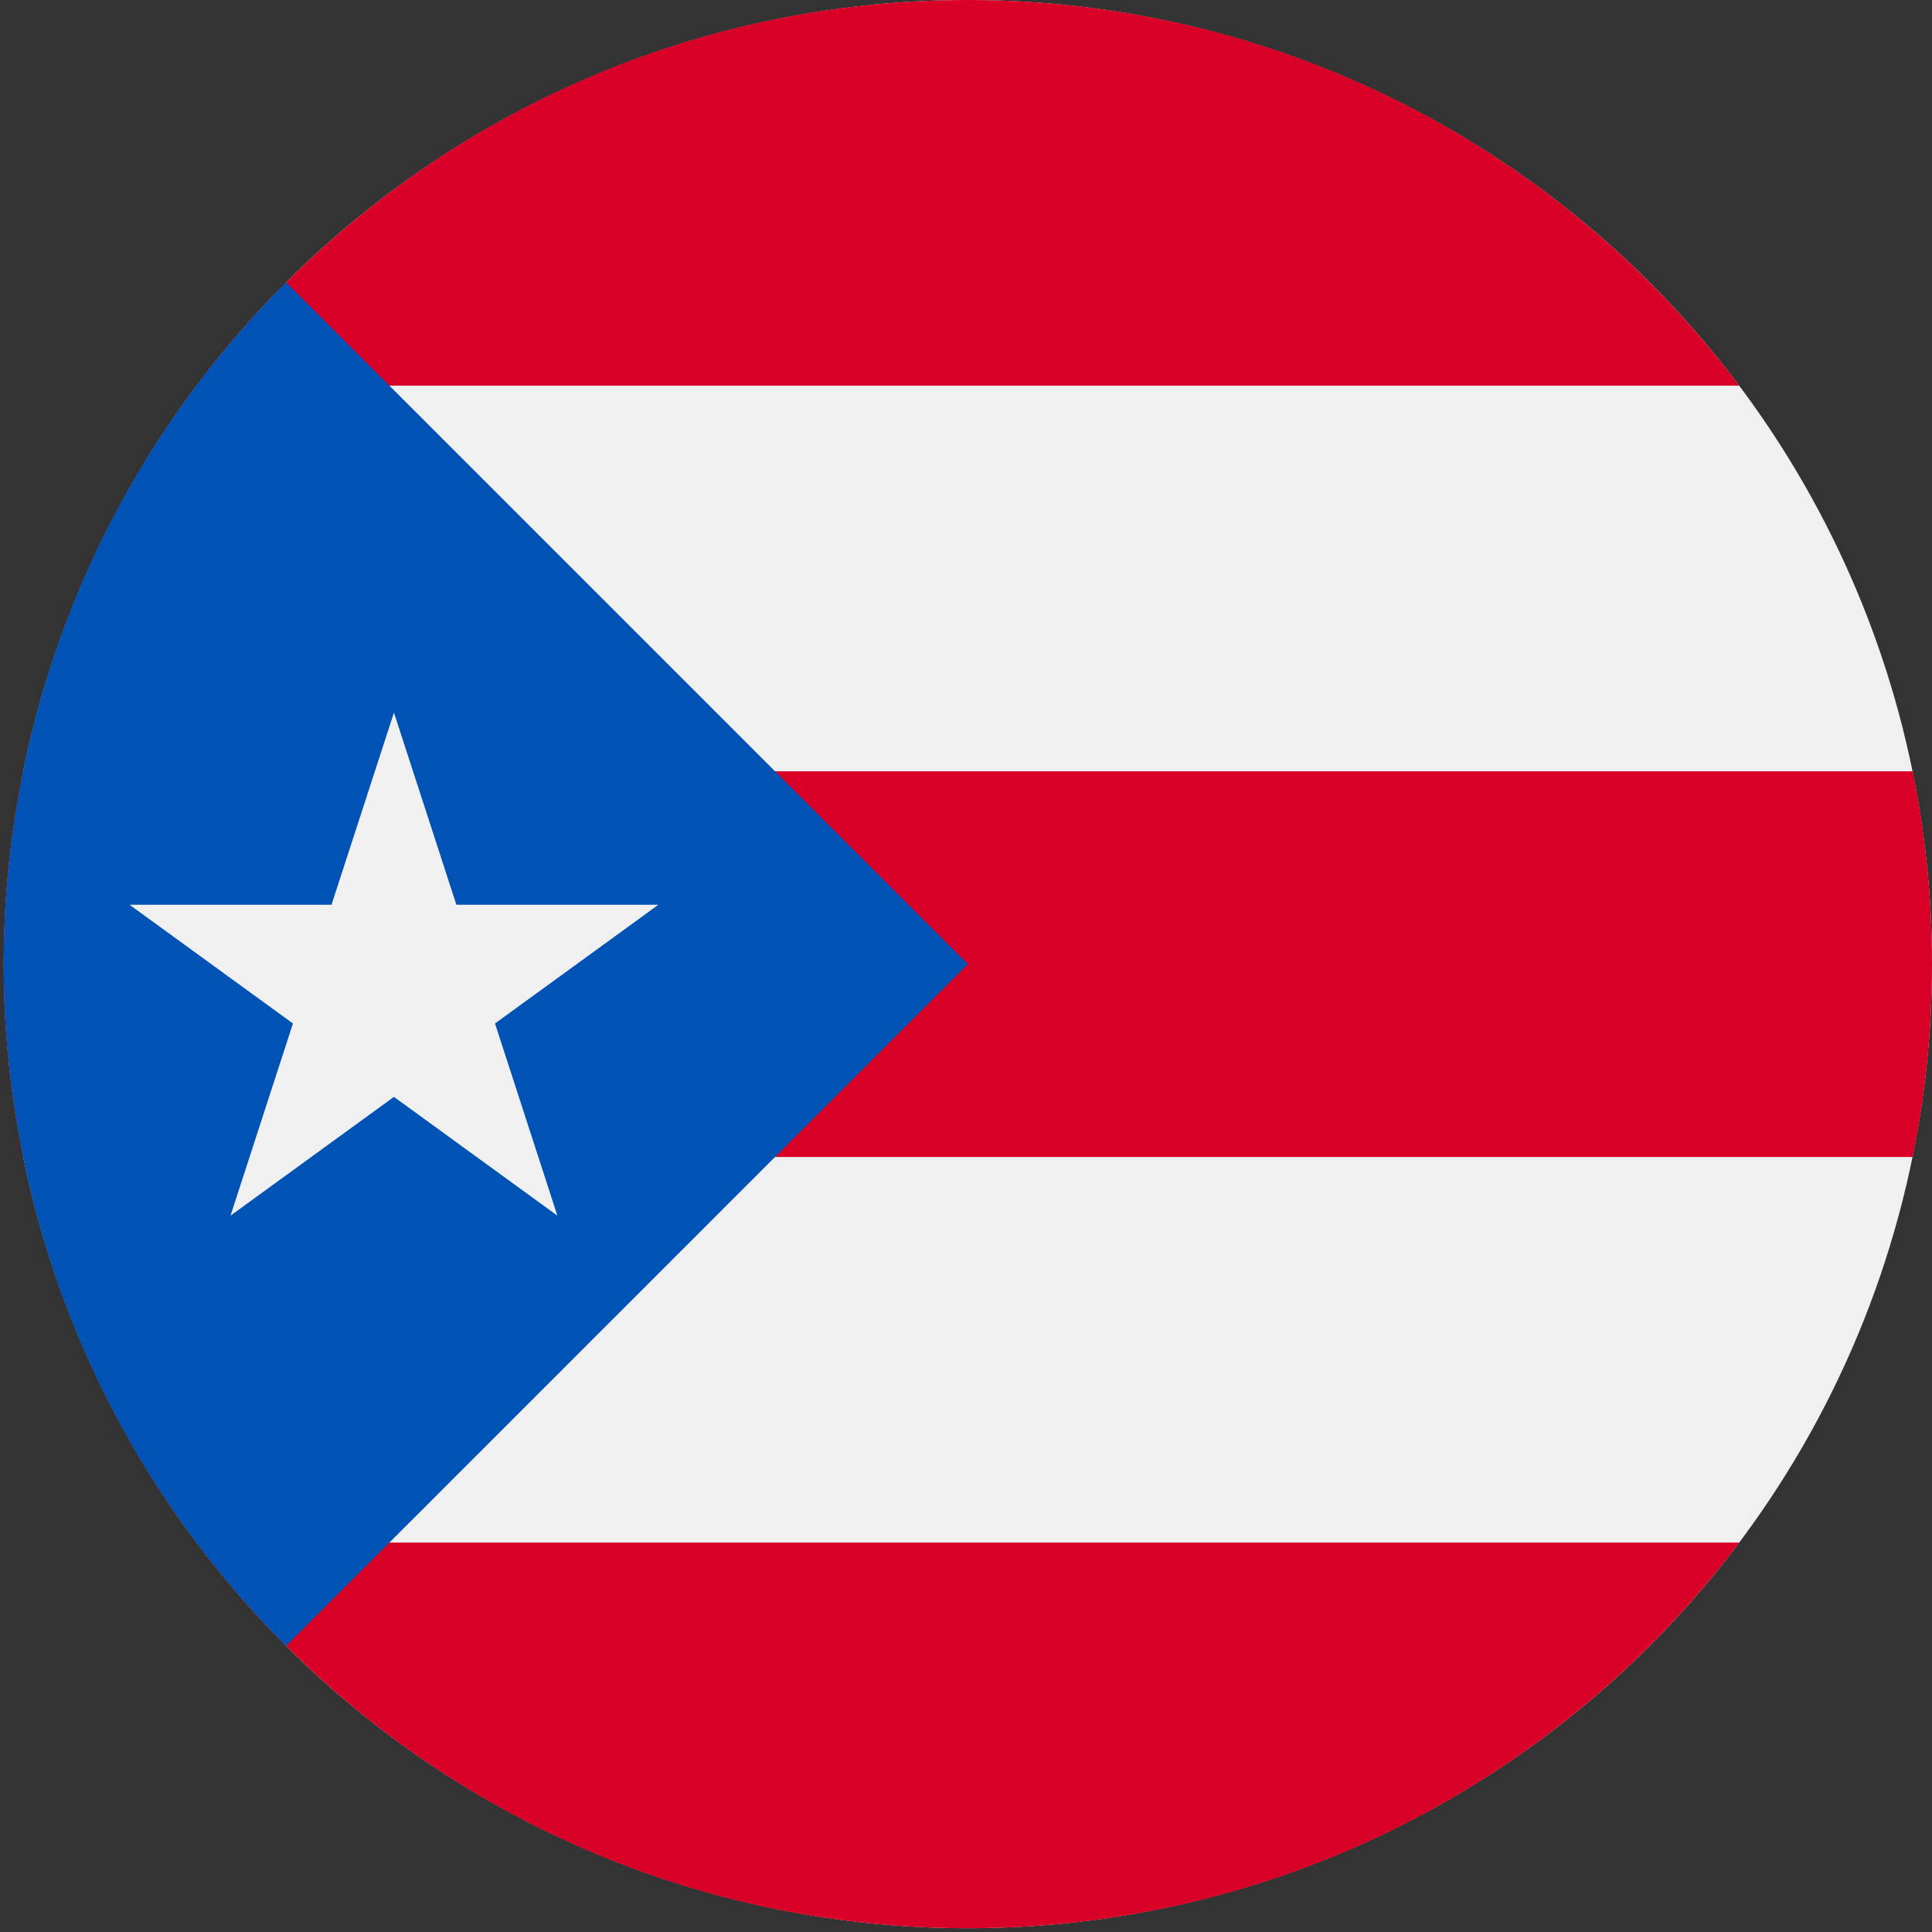 <?xml version="1.0" encoding="UTF-8"?>
<svg width="32px" height="32px" viewBox="0 0 32 32" version="1.1" xmlns="http://www.w3.org/2000/svg" xmlns:xlink="http://www.w3.org/1999/xlink">
    <rect x="0" y="0" width="32" height="32" fill="#333333" stroke="none"/>
    <!-- Generator: Sketch 50.2 (55047) - http://www.bohemiancoding.com/sketch -->
    <title>puerto-rico@1x</title>
    <desc>Created with Sketch.</desc>
    <defs></defs>
    <g id="flags" stroke="none" stroke-width="1" fill="none" fill-rule="evenodd">
        <g id="puerto-rico" fill-rule="nonzero">
            <circle id="Oval" fill="#F0F0F0" cx="16.031" cy="15.969" r="15.969"></circle>
            <g id="Group" transform="translate(0.062, 0)" fill="#D80027">
                <path d="M15.969,0 C10.745,0 6.106,2.509 3.193,6.388 L28.745,6.388 C25.831,2.509 21.193,0 15.969,0 Z" id="Shape"></path>
                <path d="M15.969,31.938 C21.193,31.938 25.831,29.429 28.745,25.55 L3.193,25.55 C6.106,29.429 10.745,31.938 15.969,31.938 Z" id="Shape"></path>
                <path d="M0,15.969 C0,17.063 0.11,18.131 0.32,19.163 L31.618,19.163 C31.827,18.131 31.938,17.063 31.938,15.969 C31.938,14.875 31.827,13.807 31.618,12.775 L0.32,12.775 C0.11,13.807 0,14.875 0,15.969 Z" id="Shape"></path>
            </g>
            <path d="M4.739,4.677 C-1.497,10.913 -1.497,21.024 4.739,27.261 C7.317,24.683 9.795,22.205 16.031,15.969 L4.739,4.677 Z" id="Shape" fill="#0052B4"></path>
            <polygon id="Shape" fill="#F0F0F0" points="6.525 11.803 7.559 14.985 10.906 14.985 8.199 16.952 9.232 20.135 6.525 18.168 3.818 20.135 4.852 16.952 2.145 14.985 5.491 14.985"></polygon>
        </g>
    </g>
</svg>
